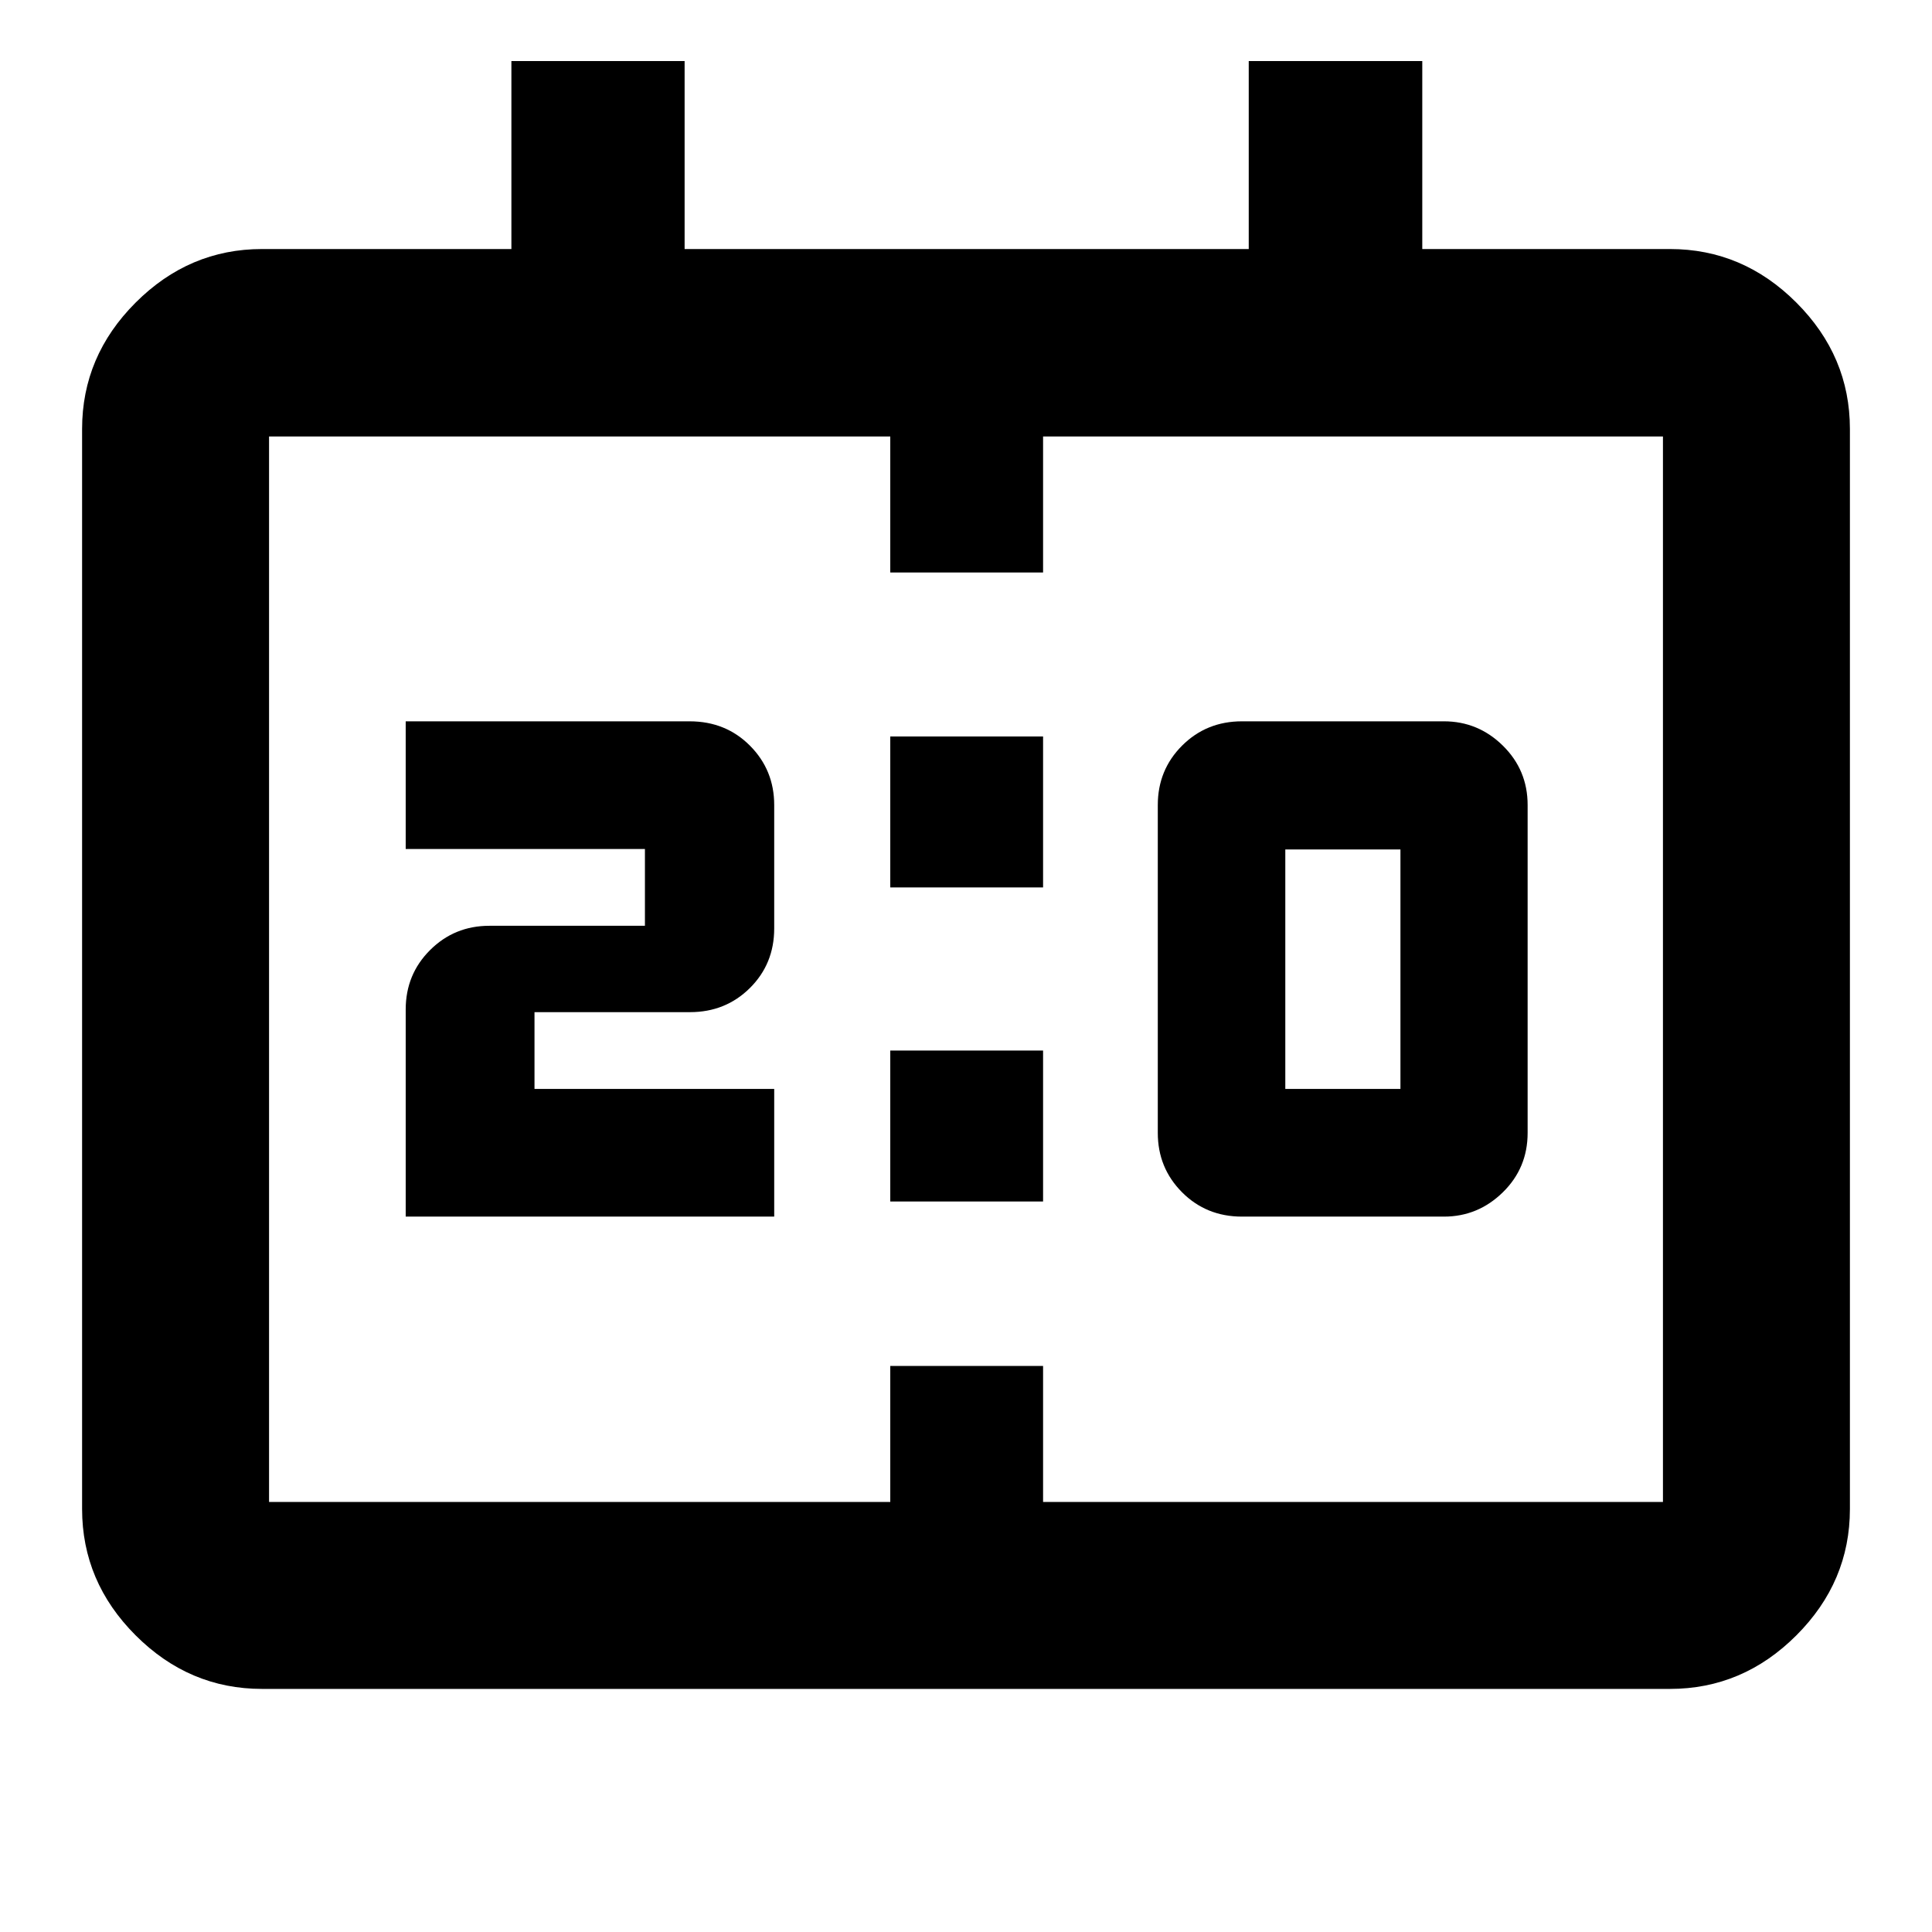 <svg xmlns="http://www.w3.org/2000/svg" height="40" viewBox="0 -960 960 960" width="40"><path d="M617.14-355.47q-17.74 0-29.79-12.1-12.05-12.11-12.05-29.5v-162.91q0-17.46 12.08-29.53 12.09-12.07 29.76-12.07h100.33q17 0 29.3 12.1 12.3 12.11 12.3 29.5v162.91q0 17.46-12.33 29.53-12.34 12.07-29.27 12.07H617.14Zm21.52-63.44h57.21V-537.9h-57.21v118.99Zm-437.07 63.44v-102.91q0-17.46 12.11-29.53 12.1-12.07 29.5-12.07h77.26v-38.16H201.59v-63.44h141.08q17.93 0 29.98 12.1 12.05 12.11 12.05 29.5v61.31q0 17.62-12.08 29.61-12.09 11.99-29.76 11.99h-77.27v38.16H384.7v63.44H201.59Zm240.78-163.58v-75.01h75.93v75.01h-75.93Zm0 156.06V-438h75.93v75.01h-75.93Zm-312.16 242.2q-36.21 0-62.81-26.61-26.61-26.6-26.61-62.81v-536.63q0-36.21 26.61-62.81 26.6-26.61 62.81-26.61h123.9v-93.41h86.07v93.41h280.31v-93.41h86.23v93.41h123.07q36.21 0 62.81 26.61 26.61 26.6 26.61 62.81v536.63q0 36.21-26.61 62.81-26.6 26.61-62.81 26.61H130.21Zm3.48-92.9h308.68v-67.59h75.93v67.59h308.01v-529.43H518.3v67.58h-75.93v-67.58H133.69v529.43Zm0 0v-529.43 529.43Z"/></svg>